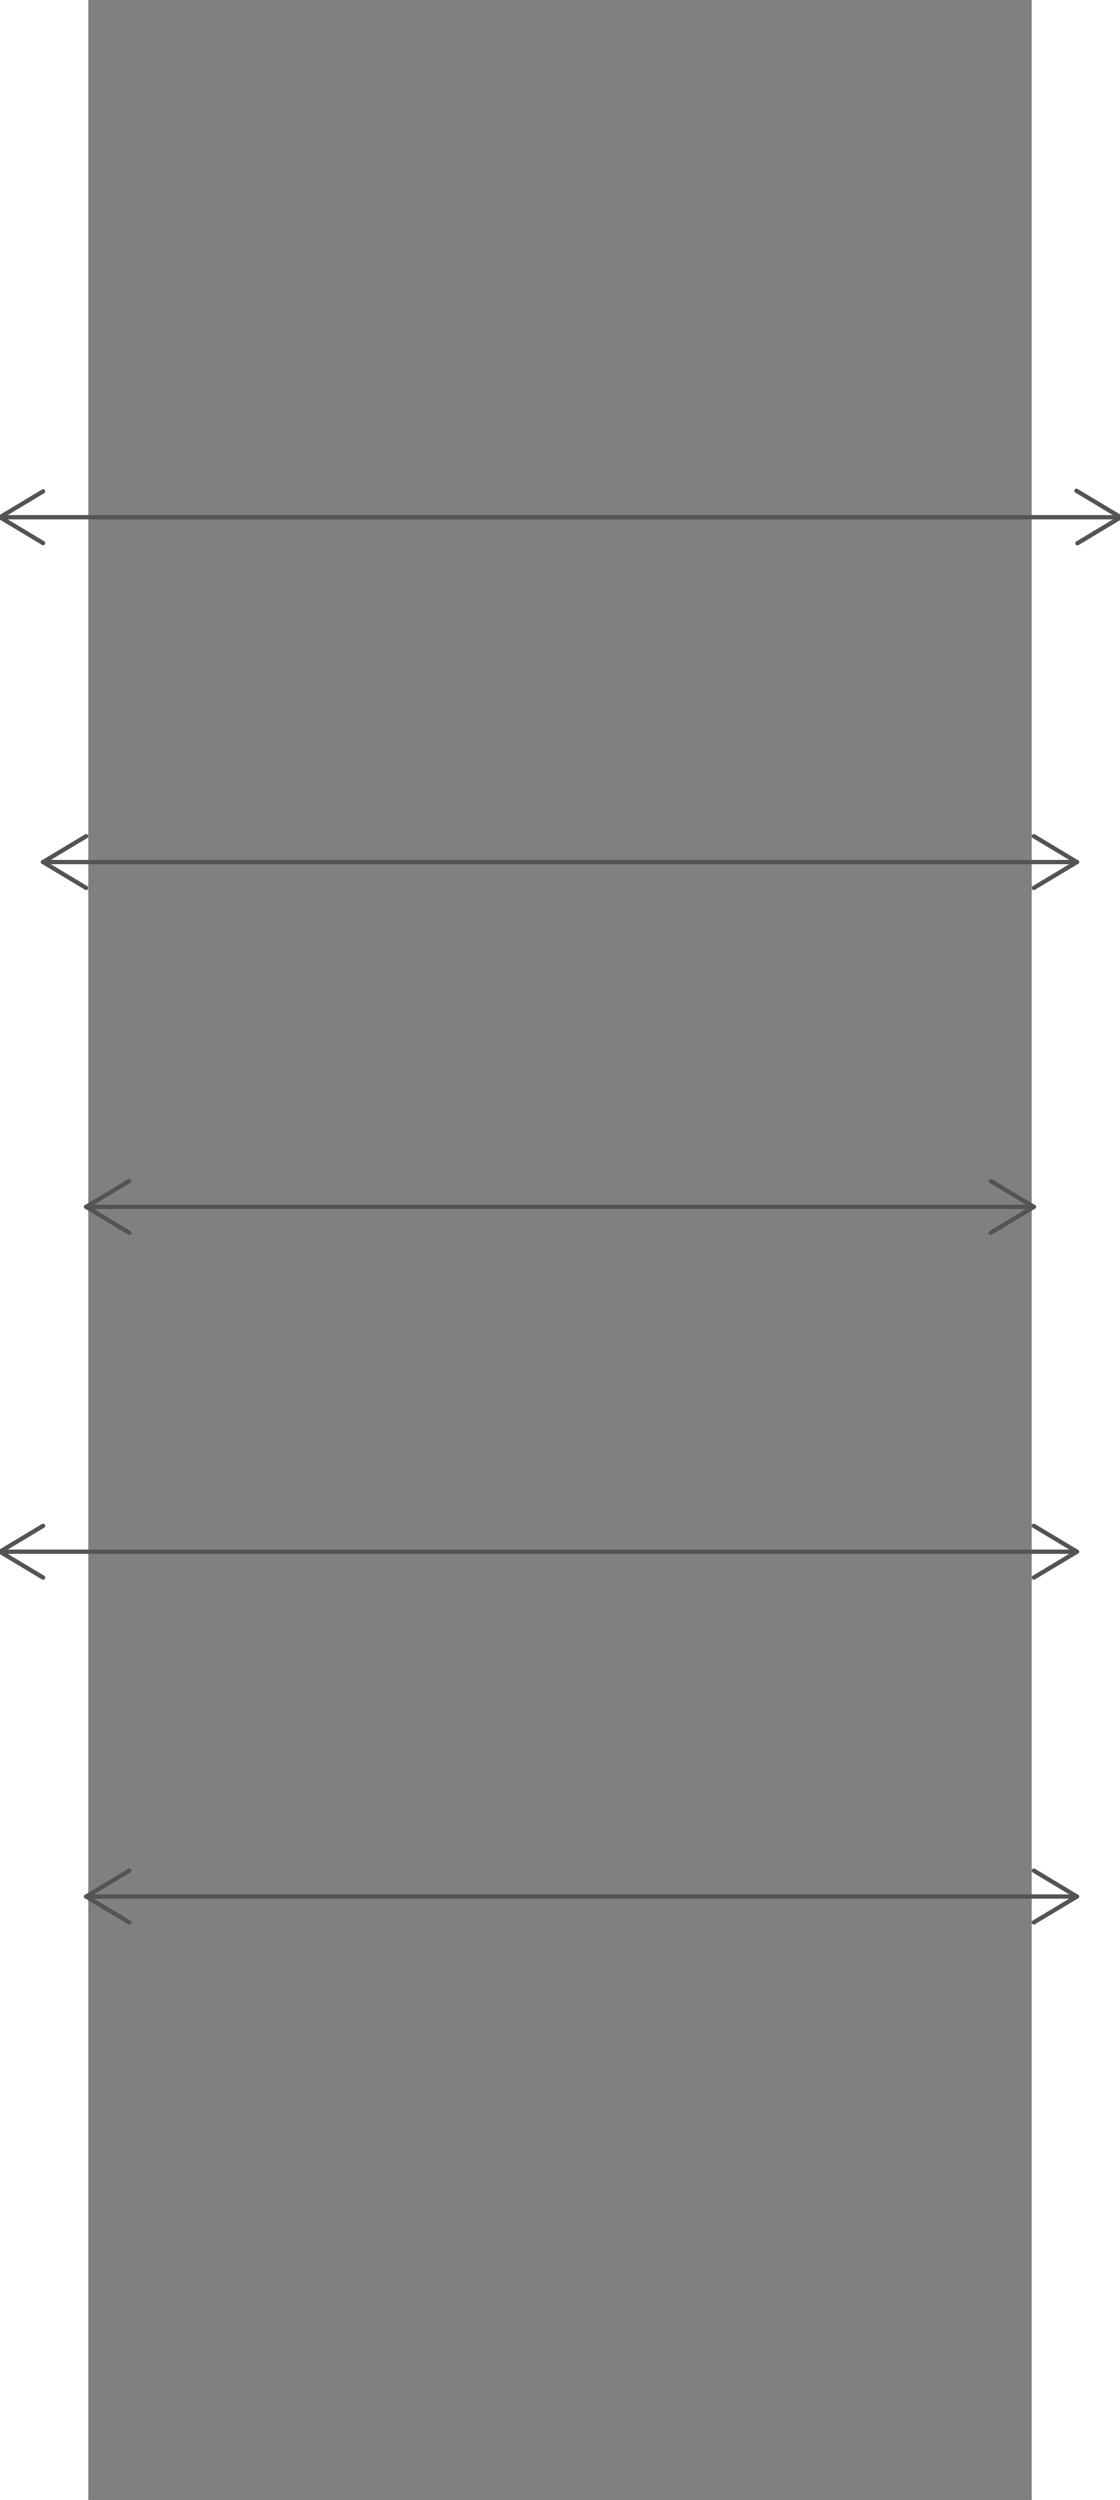 <?xml version="1.0" encoding="UTF-8"?>
<!-- 2022-11-16 10:18:48 Generated by QCAD 3.27.6 SVG Exporter -->
<svg width="13in" height="29in" viewBox="20 -69 13 29" version="1.1" xmlns="http://www.w3.org/2000/svg" style="stroke-linecap:round;stroke-linejoin:round;fill:none">
    <rect x="20" y="-69" width="13" height="29" fill="#808080" stroke="none"/>
    <g transform="scale(1,-1)">
        <!-- Line -->
        <path d="M20,69 L21,69 " style="stroke:#FFFFFF;stroke-width:0.01;"/>
        <!-- Line -->
        <path d="M20,40 L21,40 " style="stroke:#FFFFFF;stroke-width:0.01;"/>
        <!-- Line -->
        <path d="M32,40 L33,40 " style="stroke:#FFFFFF;stroke-width:0.01;"/>
        <!-- Line -->
        <path d="M32,69 L33,69 " style="stroke:#FFFFFF;stroke-width:0.01;"/>
        <!-- Hatch -->
        <path d="M21,69 L21,40 L20,40 L20,69 Z" style="fill:#FFFFFF;fill-rule:evenodd;"/>
        <!-- Hatch -->
        <path d="M33,69 L33,40 L32,40 L32,69 Z" style="fill:#FFFFFF;fill-rule:evenodd;"/>
        <!-- Polyline -->
        <path d="M20,69 L20,40" style="stroke:#FFFFFF;stroke-width:0.05;"/>
        <!-- Polyline -->
        <path d="M21,69 L21,40" style="stroke:#FFFFFF;stroke-width:0.05;"/>
        <!-- Polyline -->
        <path d="M32,69 L32,40" style="stroke:#FFFFFF;stroke-width:0.05;"/>
        <!-- Polyline -->
        <path d="M33,69 L33,40" style="stroke:#FFFFFF;stroke-width:0.05;"/>
        <!-- Polyline -->
        <path d="M20.5,59 L32.5,59" class="MtM" style="stroke:#545454;stroke-width:0.05;"/>
        <!-- Polyline -->
        <path d="M20,63 L33,63" class="OtO" style="stroke:#545454;stroke-width:0.05;"/>
        <!-- Polyline -->
        <path d="M21,55 L32,55" class="ItI" style="stroke:#545454;stroke-width:0.05;"/>
        <!-- Polyline -->
        <path d="M20,51 L32.5,51" class="MtO" style="stroke:#545454;stroke-width:0.05;"/>
        <!-- Polyline -->
        <path d="M21,47 L32.5,47" class="MtI" style="stroke:#545454;stroke-width:0.05;"/>
        <!-- Polyline -->
        <path d="M20.5,59 L21,58.7" class="MtM" style="stroke:#545454;stroke-width:0.05;"/>
        <!-- Polyline -->
        <path d="M20,63 L20.5,62.7" class="OtO" style="stroke:#545454;stroke-width:0.05;"/>
        <!-- Polyline -->
        <path d="M21,55 L21.5,54.7" class="ItI" style="stroke:#545454;stroke-width:0.05;"/>
        <!-- Polyline -->
        <path d="M20,51 L20.5,50.7" class="MtO" style="stroke:#545454;stroke-width:0.05;"/>
        <!-- Polyline -->
        <path d="M21,47 L21.5,46.7" class="MtI" style="stroke:#545454;stroke-width:0.05;"/>
        <!-- Polyline -->
        <path d="M20.5,59 L21,59.3" class="MtM" style="stroke:#545454;stroke-width:0.05;"/>
        <!-- Polyline -->
        <path d="M20,63 L20.5,63.3" class="OtO" style="stroke:#545454;stroke-width:0.05;"/>
        <!-- Polyline -->
        <path d="M21,55 L21.5,55.3" class="ItI" style="stroke:#545454;stroke-width:0.05;"/>
        <!-- Polyline -->
        <path d="M20,51 L20.5,51.3" class="MtO" style="stroke:#545454;stroke-width:0.05;"/>
        <!-- Polyline -->
        <path d="M21,47 L21.5,47.3" class="MtI" style="stroke:#545454;stroke-width:0.05;"/>
        <!-- Polyline -->
        <path d="M32.5,59 L32,58.7" class="MtM" style="stroke:#545454;stroke-width:0.05;"/>
        <!-- Polyline -->
        <path d="M33,62.995 L32.506,62.698" class="OtO" style="stroke:#545454;stroke-width:0.05;"/>
        <!-- Polyline -->
        <path d="M32,55 L31.5,54.7" class="ItI" style="stroke:#545454;stroke-width:0.05;"/>
        <!-- Polyline -->
        <path d="M32.5,51 L32,50.7" class="MtO" style="stroke:#545454;stroke-width:0.05;"/>
        <!-- Polyline -->
        <path d="M32.5,47 L32,46.7" class="MtI" style="stroke:#545454;stroke-width:0.05;"/>
        <!-- Polyline -->
        <path d="M32.5,59 L32,59.3" class="MtM" style="stroke:#545454;stroke-width:0.05;"/>
        <!-- Polyline -->
        <path d="M32.995,63.007 L32.495,63.307" class="OtO" style="stroke:#545454;stroke-width:0.05;"/>
        <!-- Polyline -->
        <path d="M32,55 L31.5,55.3" class="ItI" style="stroke:#545454;stroke-width:0.05;"/>
        <!-- Polyline -->
        <path d="M32.5,51 L32,51.3" class="MtO" style="stroke:#545454;stroke-width:0.05;"/>
        <!-- Polyline -->
        <path d="M32.5,47 L32,47.3" class="MtI" style="stroke:#545454;stroke-width:0.05;"/>
    </g>
</svg>
